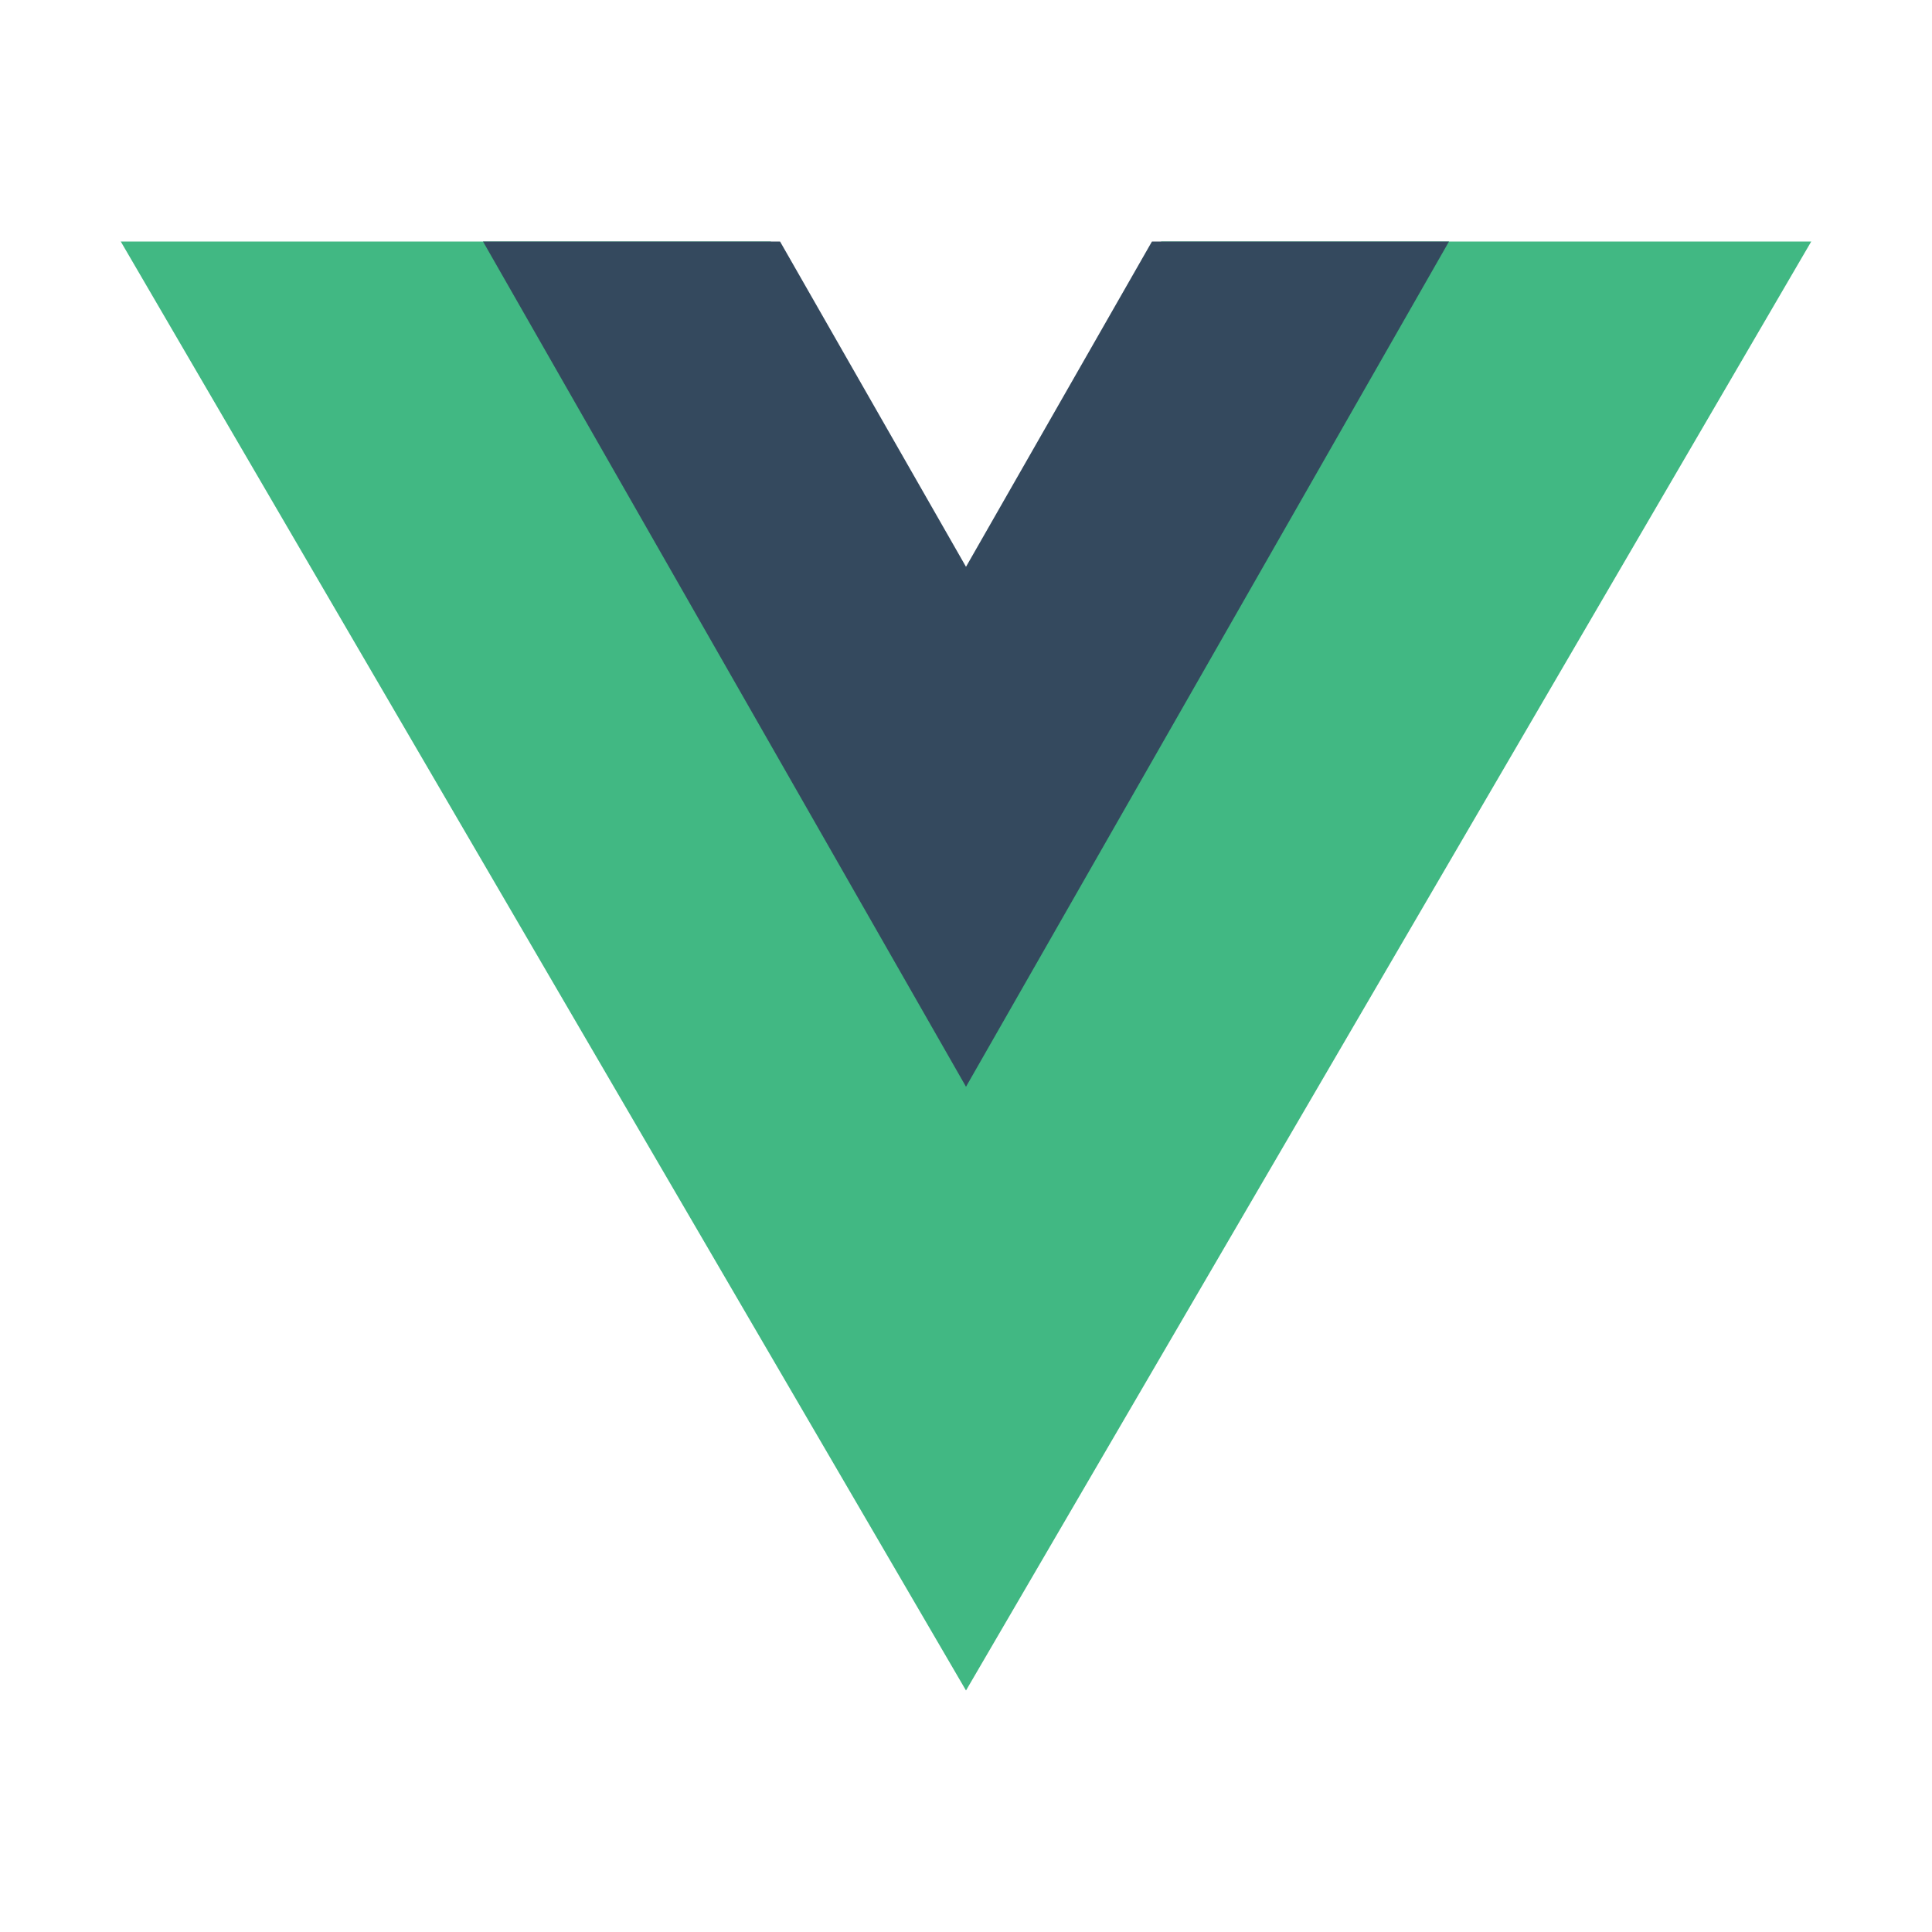 <svg width="16" height="16" fill="none" xmlns="http://www.w3.org/2000/svg"><path d="M9.617 2L8 4.771 6.383 2H1l7 12 7-12H9.617z" fill="#41B883"/><path d="M9.54 2L8 4.694 6.46 2H4l4 7 4-7H9.54z" fill="#34495E"/></svg>